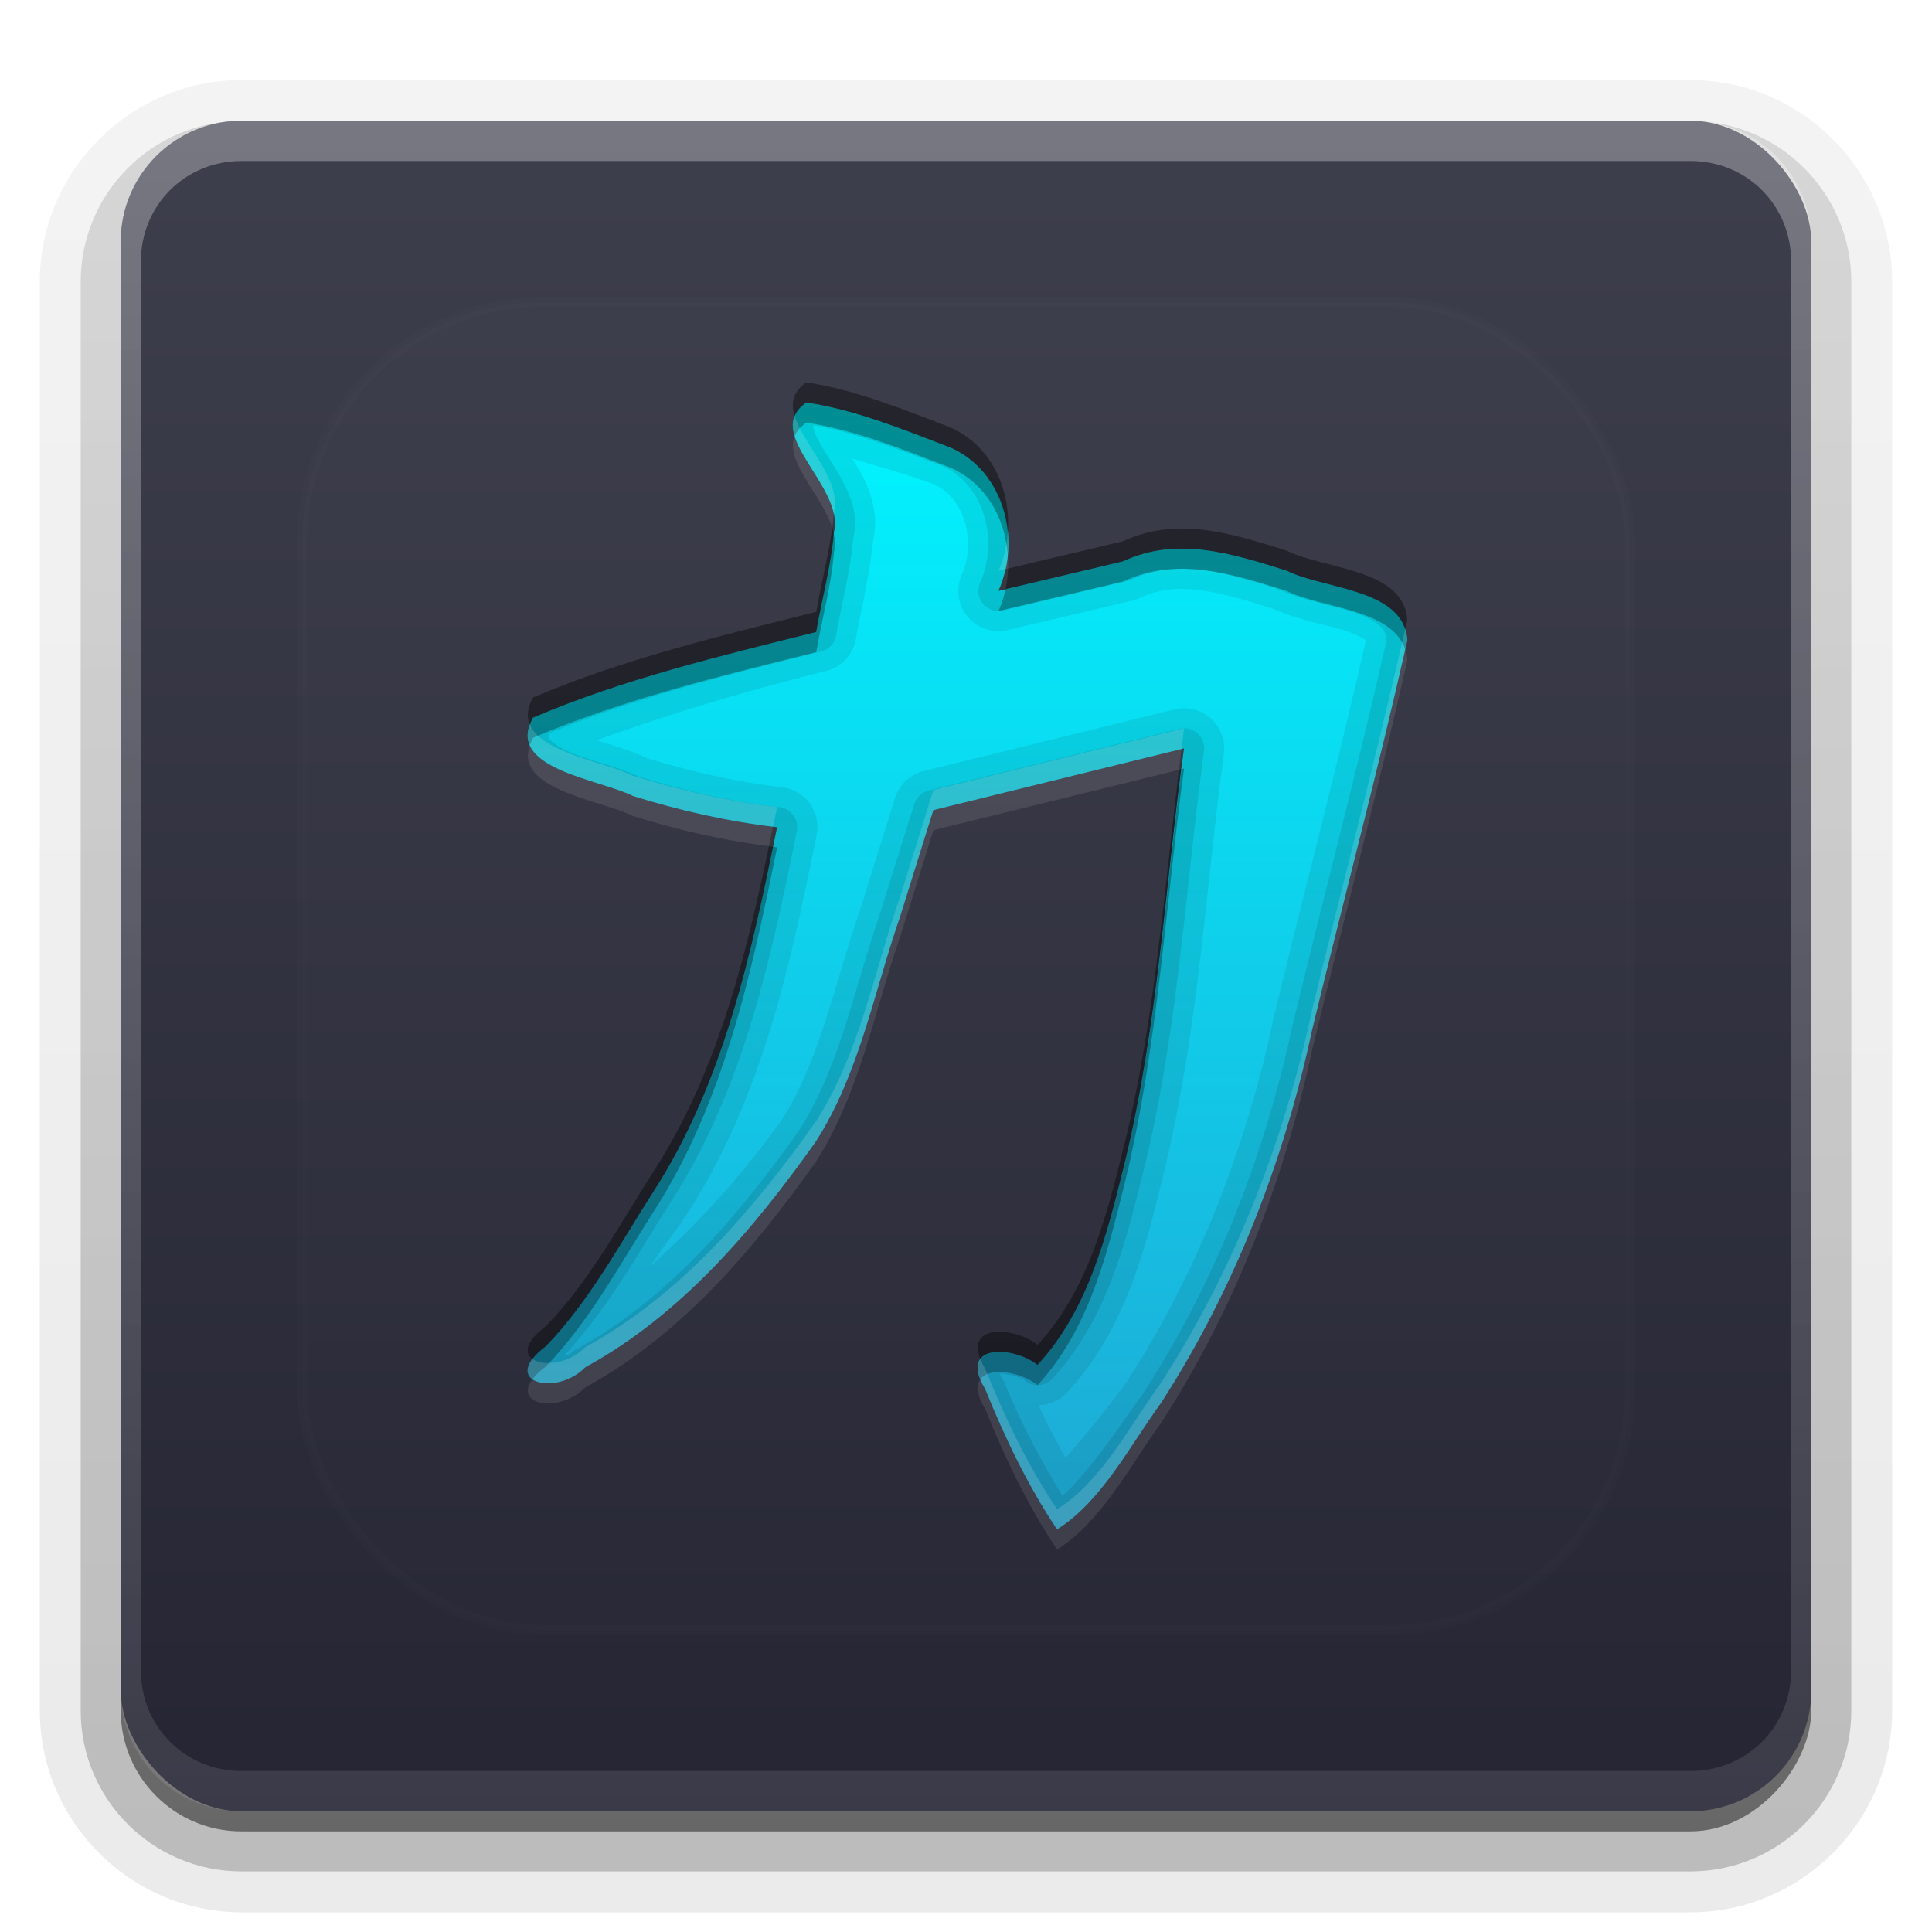 <?xml version="1.0" encoding="UTF-8"?>
<svg id="svg77" width="96" height="96" version="1.1" xmlns="http://www.w3.org/2000/svg" xmlns:cc="http://creativecommons.org/ns#" xmlns:dc="http://purl.org/dc/elements/1.1/" xmlns:rdf="http://www.w3.org/1999/02/22-rdf-syntax-ns#" xmlns:xlink="http://www.w3.org/1999/xlink">
 <defs id="defs2410">
  <filter id="filter3794" x="-.192" y="-.192" width="1.384" height="1.384">
   <feGaussianBlur id="feGaussianBlur3796" stdDeviation="5.28"/>
  </filter>
  <linearGradient id="linearGradient3613" x1="48" x2="48" y1="20.221" y2="138.66" gradientUnits="userSpaceOnUse">
   <stop id="stop3739" stop-color="#fff" offset="0"/>
   <stop id="stop3741" stop-color="#fff" stop-opacity="0" offset="1"/>
  </linearGradient>
  <linearGradient id="buttonGradient" x1="48" x2="48" y1="90" y2="5.988" gradientUnits="userSpaceOnUse">
   <stop id="stop3702" stop-color="#252534" offset="0"/>
   <stop id="stop3704" stop-color="#3e3f4d" offset="1"/>
  </linearGradient>
  <linearGradient id="ButtonShadow-0" x1="45.448" x2="45.448" y1="92.54" y2="7.016" gradientTransform="matrix(1.006 0 0 .994 100 0)" gradientUnits="userSpaceOnUse">
   <stop id="stop3750-8" offset="0"/>
   <stop id="stop3752-5" stop-opacity=".588" offset="1"/>
  </linearGradient>
  <linearGradient id="linearGradient3780" x1="32.251" x2="32.251" y1="6.132" y2="90.239" gradientTransform="matrix(1.024 0 0 1.012 -1.143 -98.071)" gradientUnits="userSpaceOnUse" xlink:href="#ButtonShadow-0"/>
  <linearGradient id="linearGradient3721" x1="32.251" x2="32.251" y1="6.132" y2="90.239" gradientTransform="translate(0,-97)" gradientUnits="userSpaceOnUse" xlink:href="#ButtonShadow-0"/>
  <clipPath id="clipPath4355">
   <rect id="rect4357" x="6" y="6" width="84" height="84" rx="6" ry="6" fill="#fff"/>
  </clipPath>
  <linearGradient id="linearGradient4390" x1="48" x2="48" y1="88" y2="-40" gradientTransform="matrix(1,0,0,-1,0,92)" gradientUnits="userSpaceOnUse">
   <stop id="stop4386" stop-color="#fff" offset="0"/>
   <stop id="stop4388" stop-color="#fff" stop-opacity="0" offset="1"/>
  </linearGradient>
 </defs>
 <g id="layer3">
  <g id="g32" fill="url(#linearGradient3780)">
   <path id="path3786" transform="scale(1,-1)" d="m12-95.021c-5.511 0-10.022 4.51-10.022 10.021v71c0 5.511 4.51 10.021 10.021 10.021h72c5.511 0 10.021-4.51 10.021-10.021v-71c0-5.511-4.51-10.021-10.021-10.021h-72z" opacity=".08"/>
   <path id="path3778" transform="scale(1,-1)" d="m12-94.035c-4.972 0-9.035 4.064-9.035 9.035v71c0 4.972 4.064 9.035 9.035 9.035h72c4.972 0 9.035-4.064 9.035-9.035v-71c0-4.972-4.064-9.035-9.035-9.035h-72z" opacity=".1"/>
   <path id="path3770" transform="scale(1,-1)" d="m12-92.99c-4.409 0-7.99 3.581-7.99 7.99v71c0 4.409 3.581 7.99 7.99 7.99h72c4.409 0 7.99-3.581 7.99-7.99v-71c0-4.409-3.581-7.99-7.99-7.99h-72z" opacity=".2"/>
   <rect id="rect3723" transform="scale(1,-1)" x="5" y="-92" width="86" height="85" rx="7" ry="7" opacity=".3"/>
  </g>
  <rect id="rect3716" transform="scale(1,-1)" x="6" y="-91" width="84" height="84" rx="6" ry="6" fill="url(#linearGradient3721)" opacity=".45"/>
 </g>
 <g id="layer1">
  <rect id="button" x="6" y="6" width="84" height="84" rx="6" ry="6" fill="url(#buttonGradient)"/>
  <path id="rect4377" d="m12 6c-3.324 0-6 2.676-6 6v72c0 3.324 2.676 6 6 6h72c3.324 0 6-2.676 6-6v-72c0-3.324-2.676-6-6-6zm0 2h72c2.805 0 5 2.195 5 5v70c0 2.805-2.195 5-5 5h-72c-2.805 0-5-2.195-5-5v-70c0-2.805 2.195-5 5-5z" fill="url(#linearGradient4390)" opacity=".3"/>
 </g>
 <g id="layer5">
  <rect id="rect3171" x="15" y="15" width="66" height="66" rx="12" ry="12" clip-path="url(#clipPath4355)" fill="url(#linearGradient3613)" filter="url(#filter3794)" opacity=".1" stroke="#fff" stroke-linecap="round" stroke-width=".5"/>
 </g>
 <defs id="defs53">
  <linearGradient id="a" x1="8" x2="8" y1="1" y2="14.998" gradientUnits="userSpaceOnUse">
   <stop id="stop48" stop-color="#00f4ff" offset="0"/>
   <stop id="stop50" stop-color="#1fa9d5" offset="1"/>
  </linearGradient>
 </defs>
 <g id="g86">
  <path id="base" transform="translate(16,16) scale(4)" d="m6.018 1c-0.567 0.384 0.481 1.039 0.341 1.611-0.033 0.419-0.149 0.827-0.22 1.24-1.187 0.296-2.395 0.585-3.518 1.064-0.357 0.635 0.823 0.762 1.242 0.973 0.584 0.181 1.183 0.318 1.79 0.388-0.32 1.569-0.66 3.175-1.544 4.54-0.416 0.65-0.789 1.35-1.327 1.907-0.598 0.446 0.126 0.635 0.488 0.262 1.187-0.648 2.09-1.712 2.862-2.801 0.543-0.845 0.723-1.857 1.05-2.8 0.137-0.44 0.275-0.881 0.412-1.321 1.038-0.255 2.076-0.511 3.113-0.766-0.231 1.707-0.324 3.435-0.727 5.114-0.222 0.893-0.448 1.851-1.092 2.545-0.303-0.24-0.996-0.272-0.649 0.3 0.243 0.603 0.532 1.205 0.892 1.742 0.551-0.344 0.904-1.038 1.294-1.574 0.911-1.412 1.525-2.998 1.876-4.638 0.39-1.612 0.817-3.215 1.181-4.832-0.037-0.643-1.029-0.63-1.501-0.865-0.665-0.209-1.356-0.433-2.029-0.116-0.516 0.122-1.032 0.244-1.548 0.367 0.284-0.638 0.073-1.479-0.592-1.778-0.582-0.222-1.176-0.469-1.794-0.562z" fill="url(#a)"/>
  <path id="path56" transform="translate(0,2)" d="m40.072 18c-2.266 1.536 1.927 4.157 1.367 6.441-0.131 1.675-0.596 3.306-0.881 4.961-4.748 1.184-9.582 2.34-14.072 4.256-1.427 2.541 3.294 3.049 4.971 3.893 2.334 0.726 4.73 1.271 7.16 1.553-1.281 6.275-2.64 12.698-6.176 18.158-1.662 2.601-3.156 5.402-5.309 7.629-2.393 1.784 0.505 2.538 1.951 1.049 4.748-2.591 8.359-6.846 11.449-11.203 2.173-3.381 2.893-7.428 4.199-11.199 0.55-1.761 1.099-3.524 1.648-5.285 4.151-1.021 8.302-2.041 12.453-3.062-0.924 6.827-1.294 13.741-2.91 20.455-0.89 3.572-1.794 7.404-4.369 10.18-1.21-0.961-3.983-1.087-2.596 1.201 0.97 2.412 2.127 4.818 3.566 6.967 2.204-1.376 3.615-4.15 5.176-6.297 3.646-5.648 6.103-11.988 7.504-18.549 1.56-6.446 3.268-12.86 4.723-19.33-0.148-2.571-4.118-2.52-6.006-3.459-2.661-0.836-5.425-1.732-8.115-0.463-2.064 0.489-4.127 0.978-6.191 1.467 1.137-2.552 0.289-5.917-2.367-7.113-2.326-0.888-4.704-1.874-7.176-2.248zm2.272 2.789c1.351 0.415 2.671 0.75 4.102 1.297 1.506 0.696 2.061 2.851 1.344 4.461a2 2 0 0 0 2.289 2.758c2.064-0.489 4.123-0.972 6.188-1.461a2 2 0 0 0 0.391-0.141c1.878-0.886 3.981-0.279 6.643 0.557-0.09-0.041-0.178-0.067-0.268-0.111l0.289 0.117c-0.007-0.002-0.014-0.004-0.021-0.006 1.364 0.616 2.698 0.789 3.631 1.107 0.492 0.168 0.828 0.358 0.938 0.453-1.421 6.269-3.079 12.525-4.609 18.852a2 2 0 0 0-0.008 0.055c-1.355 6.343-3.728 12.446-7.219 17.859-0.004 0.007-0.003 0.017-0.008 0.023-1.13 1.565-2.091 2.673-3.078 3.844-0.467-0.866-0.938-1.718-1.344-2.633a2 2 0 0 0 1.422-0.633c3.04-3.278 3.958-7.507 4.844-11.062a2 2 0 0 0 0-0.016c1.673-6.95 2.036-13.929 2.945-20.648a2 2 0 0 0-2.453-2.211c-4.151 1.021-8.302 2.041-12.453 3.062a2 2 0 0 0-1.438 1.344c-0.55 1.762-1.099 3.52-1.648 5.281l0.023-0.055c-1.371 3.957-2.106 7.793-3.977 10.727-1.931 2.72-4.137 5.147-6.531 7.289 0.532-0.864 1.267-1.742 1.781-2.547 3.798-5.865 5.178-12.567 6.461-18.852a2 2 0 0 0-1.734-2.383c-2.261-0.262-4.505-0.771-6.717-1.455 0.078 0.036 0.153 0.063 0.232 0.104l-0.305-0.125c0.024 0.007 0.048 0.014 0.072 0.021-0.902-0.421-1.714-0.628-2.486-0.873 3.662-1.335 7.456-2.462 11.398-3.445a2 2 0 0 0 1.492-1.602c0.246-1.428 0.666-3.054 0.844-4.859 0.282-1.202-0.051-2.26-0.422-3.047-0.203-0.429-0.399-0.706-0.609-1.047z" opacity=".08" stroke-width="4"/>
  <path id="path61" transform="translate(0,2)" d="m40.072 18c-2.266 1.536 1.927 4.157 1.367 6.441-0.131 1.675-0.596 3.306-0.881 4.961-4.748 1.184-9.582 2.34-14.072 4.256-1.427 2.541 3.294 3.049 4.971 3.893 2.334 0.726 4.73 1.271 7.16 1.553-1.281 6.275-2.64 12.698-6.176 18.158-1.662 2.601-3.156 5.402-5.309 7.629-2.393 1.784 0.505 2.538 1.951 1.049 4.748-2.591 8.359-6.846 11.449-11.203 2.173-3.381 2.893-7.428 4.199-11.199 0.55-1.761 1.099-3.524 1.648-5.285 4.151-1.021 8.302-2.041 12.453-3.062-0.924 6.827-1.294 13.741-2.91 20.455-0.89 3.572-1.794 7.404-4.369 10.18-1.21-0.961-3.983-1.087-2.596 1.201 0.97 2.412 2.127 4.818 3.566 6.967 2.204-1.376 3.615-4.15 5.176-6.297 3.646-5.648 6.103-11.988 7.504-18.549 1.56-6.446 3.268-12.86 4.723-19.33-0.148-2.571-4.118-2.52-6.006-3.459-2.661-0.836-5.425-1.732-8.115-0.463-2.064 0.489-4.127 0.978-6.191 1.467 1.137-2.552 0.289-5.917-2.367-7.113-2.326-0.888-4.704-1.874-7.176-2.248zm0.373 1.125c2.12 0.4 4.247 1.217 6.398 2.039 2.081 0.946 2.787 3.708 1.859 5.789a1 1 0 0 0 1.141 1.383c2.064-0.489 4.131-0.98 6.195-1.469a1 1 0 0 0 0.195-0.07c2.287-1.079 4.724-0.322 7.391 0.516l-0.148-0.062c1.2 0.597 2.66 0.789 3.781 1.172 0.56 0.191 1.009 0.416 1.273 0.648 0.244 0.214 0.334 0.414 0.367 0.742-1.438 6.37-3.119 12.713-4.664 19.102a1 1 0 0 0-0.008 0.023c-1.378 6.454-3.797 12.679-7.367 18.211v0.008c-1.364 1.885-2.621 3.855-4.07 5.172-1.091-1.8-2.101-3.697-2.898-5.68a1 1 0 0 0-0.078-0.141c-0.14-0.232-0.104-0.177-0.125-0.258 0.339 0.019 0.967 0.135 1.25 0.359a1 1 0 0 0 1.352-0.102c2.807-3.027 3.714-7.061 4.602-10.625a1 1 0 0 0 0.008-0.008c1.644-6.832 2.013-13.781 2.93-20.555a1 1 0 0 0-1.234-1.102c-4.151 1.021-8.302 2.041-12.453 3.062a1 1 0 0 0-0.711 0.672c-0.55 1.762-1.107 3.528-1.656 5.289l0.016-0.031c-1.339 3.865-2.065 7.804-4.086 10.961-3.052 4.302-6.569 8.421-11.094 10.891a1 1 0 0 0-0.242 0.18c-0.108 0.111-0.195 0.051-0.336 0.117 2.171-2.32 3.666-5.075 5.25-7.555 3.667-5.663 5.03-12.22 6.312-18.5a1 1 0 0 0-0.859-1.195c-2.358-0.273-4.691-0.805-6.977-1.516-1.09-0.512-2.533-0.809-3.539-1.266-0.525-0.238-0.867-0.514-0.953-0.648-0.041-0.063 0.047-0.193 0.047-0.25 4.271-1.769 8.88-2.906 13.484-4.055a1 1 0 0 0 0.75-0.805c0.264-1.534 0.703-3.148 0.859-4.891 0.219-0.894-0.032-1.729-0.359-2.422-0.327-0.693-0.748-1.306-1.078-1.844-0.33-0.538-0.543-1.004-0.57-1.211-0.006-0.043 0.053-0.053 0.047-0.078z" opacity=".1" stroke-width="4"/>
  <path id="path66" transform="translate(0,2)" d="m40.072 18c-0.694 0.47-0.779 1.043-0.584 1.676 0.098-0.242 0.279-0.469 0.584-0.676 2.472 0.374 4.85 1.36 7.176 2.248 1.727 0.778 2.675 2.474 2.824 4.266 0.183-2.133-0.776-4.343-2.824-5.266-2.326-0.888-4.704-1.874-7.176-2.248zm1.359 6.512c-0.138 1.65-0.592 3.259-0.873 4.891-4.748 1.184-9.582 2.34-14.072 4.256-0.302 0.537-0.317 0.98-0.156 1.357 0.042-0.116 0.086-0.232 0.156-0.357 4.49-1.916 9.324-3.072 14.072-4.256 0.285-1.655 0.75-3.286 0.881-4.961 0.075-0.305 0.06-0.616-0.008-0.93zm17.424 0.75c-1.02-0.016-2.04 0.157-3.049 0.633-1.948 0.461-3.896 0.924-5.844 1.385-0.082 0.37-0.193 0.735-0.348 1.082 2.064-0.489 4.127-0.978 6.191-1.467 2.69-1.269 5.455-0.373 8.115 0.463 1.742 0.866 5.251 0.894 5.9 2.912 0.034-0.151 0.071-0.302 0.105-0.453-0.148-2.571-4.118-2.52-6.006-3.459-1.663-0.522-3.366-1.07-5.066-1.096zm-0.021 10.928c-0.041 0.01-0.082 0.021-0.123 0.031-0.829 6.492-1.253 13.047-2.787 19.424-0.89 3.572-1.794 7.404-4.369 10.18-1.114-0.884-3.542-1.056-2.842 0.705 0.46-0.627 2.014-0.362 2.842 0.295 2.575-2.776 3.48-6.607 4.369-10.18 1.616-6.714 1.986-13.628 2.91-20.455zm-20.424 3.885c-1.228 5.964-2.615 12.008-5.969 17.188-1.662 2.601-3.156 5.402-5.309 7.629-1.039 0.774-1.08 1.353-0.676 1.641 0.147-0.194 0.365-0.409 0.676-0.641 2.152-2.227 3.646-5.028 5.309-7.629 3.536-5.46 4.895-11.883 6.176-18.158-0.069-0.008-0.138-0.021-0.207-0.029z" opacity=".3" stroke-width="4"/>
  <path id="path71" transform="translate(0,2)" d="m40.072 17c-0.694 0.47-0.779 1.043-0.584 1.676 0.098-0.242 0.279-0.469 0.584-0.676 2.472 0.374 4.85 1.36 7.176 2.248 1.727 0.778 2.675 2.474 2.824 4.266 0.183-2.133-0.776-4.343-2.824-5.266-2.326-0.888-4.704-1.874-7.176-2.248zm1.359 6.512c-0.138 1.65-0.592 3.259-0.873 4.891-4.748 1.184-9.582 2.34-14.072 4.256-0.302 0.537-0.317 0.98-0.156 1.357 0.042-0.116 0.086-0.232 0.156-0.357 4.49-1.916 9.324-3.072 14.072-4.256 0.285-1.655 0.75-3.286 0.881-4.961 0.075-0.305 0.06-0.616-0.008-0.93zm17.424 0.75c-1.02-0.016-2.04 0.157-3.049 0.633-1.948 0.461-3.896 0.924-5.844 1.385-0.082 0.37-0.193 0.735-0.348 1.082 2.064-0.489 4.127-0.978 6.191-1.467 2.69-1.269 5.455-0.373 8.115 0.463 1.742 0.866 5.251 0.894 5.9 2.912 0.034-0.151 0.071-0.302 0.105-0.453-0.148-2.571-4.118-2.52-6.006-3.459-1.663-0.522-3.366-1.07-5.066-1.096zm-0.021 10.928c-0.041 0.01-0.082 0.021-0.123 0.031-0.829 6.492-1.253 13.047-2.787 19.424-0.89 3.572-1.794 7.404-4.369 10.18-1.114-0.884-3.542-1.056-2.842 0.705 0.46-0.627 2.014-0.362 2.842 0.295 2.575-2.776 3.48-6.607 4.369-10.18 1.616-6.714 1.986-13.628 2.91-20.455zm-20.424 3.885c-1.228 5.964-2.615 12.008-5.969 17.188-1.662 2.601-3.156 5.402-5.309 7.629-1.039 0.774-1.08 1.353-0.676 1.641 0.147-0.194 0.365-0.409 0.676-0.641 2.152-2.227 3.646-5.028 5.309-7.629 3.536-5.46 4.895-11.883 6.176-18.158-0.069-0.008-0.138-0.021-0.207-0.029z" opacity=".4" stroke-width="4"/>
  <path id="path76" transform="translate(0,2)" d="m39.488 19.676c-0.535 1.319 1.571 3.116 1.943 4.836 0.002-0.023 0.006-0.047 0.008-0.07 0.388-1.585-1.509-3.331-1.951-4.766zm10.584 5.838c-0.054 0.634-0.197 1.263-0.457 1.848 0.116-0.027 0.232-0.055 0.348-0.082 0.128-0.581 0.158-1.177 0.109-1.766zm19.75 4.756c-1.432 6.316-3.094 12.581-4.617 18.877-1.401 6.56-3.858 12.901-7.504 18.549-1.561 2.147-2.971 4.921-5.176 6.297-1.44-2.149-2.596-4.555-3.566-6.967-0.11-0.182-0.186-0.344-0.246-0.496-0.213 0.291-0.193 0.772 0.246 1.496 0.97 2.412 2.127 4.818 3.566 6.967 2.204-1.376 3.615-4.15 5.176-6.297 3.646-5.648 6.103-11.988 7.504-18.549 1.56-6.446 3.268-12.86 4.723-19.33-0.011-0.199-0.051-0.378-0.105-0.547zm-43.492 4.746c-0.801 2.231 3.533 2.733 5.127 3.535 2.268 0.705 4.594 1.235 6.953 1.523 0.067-0.323 0.141-0.648 0.207-0.971-2.43-0.281-4.826-0.827-7.16-1.553-1.322-0.666-4.526-1.126-5.127-2.535zm32.504 0.174c-4.151 1.021-8.302 2.041-12.453 3.062-0.55 1.762-1.099 3.524-1.648 5.285-1.306 3.772-2.026 7.818-4.199 11.199-3.09 4.358-6.701 8.612-11.449 11.203-0.819 0.843-2.1 0.966-2.627 0.592-0.984 1.301 1.368 1.704 2.627 0.408 4.748-2.591 8.359-6.846 11.449-11.203 2.173-3.381 2.893-7.428 4.199-11.199 0.55-1.761 1.099-3.524 1.648-5.285 4.11-1.011 8.22-2.02 12.33-3.031 0.044-0.343 0.077-0.688 0.123-1.031z" fill="#fff" opacity=".1" stroke-width="4"/>
  <path id="path81" transform="translate(0,2)" d="m39.488 18.676c-0.535 1.319 1.571 3.116 1.943 4.836 0.002-0.023 0.006-0.047 0.008-0.07 0.388-1.585-1.509-3.331-1.951-4.766zm10.584 5.838c-0.054 0.634-0.197 1.263-0.457 1.848 0.116-0.027 0.232-0.055 0.348-0.082 0.128-0.581 0.158-1.177 0.109-1.766zm19.75 4.756c-1.432 6.316-3.094 12.581-4.617 18.877-1.401 6.56-3.858 12.901-7.504 18.549-1.561 2.147-2.971 4.921-5.176 6.297-1.44-2.149-2.596-4.555-3.566-6.967-0.11-0.182-0.186-0.344-0.246-0.496-0.213 0.291-0.193 0.772 0.246 1.496 0.97 2.412 2.127 4.818 3.566 6.967 2.204-1.376 3.615-4.15 5.176-6.297 3.646-5.648 6.103-11.988 7.504-18.549 1.56-6.446 3.268-12.86 4.723-19.33-0.011-0.199-0.051-0.378-0.105-0.547zm-43.492 4.746c-0.801 2.231 3.533 2.733 5.127 3.535 2.268 0.705 4.594 1.235 6.953 1.523 0.067-0.323 0.141-0.648 0.207-0.971-2.43-0.281-4.826-0.827-7.16-1.553-1.322-0.666-4.526-1.126-5.127-2.535zm32.504 0.174c-4.151 1.021-8.302 2.041-12.453 3.062-0.55 1.762-1.099 3.524-1.648 5.285-1.306 3.772-2.026 7.818-4.199 11.199-3.09 4.358-6.701 8.612-11.449 11.203-0.819 0.843-2.1 0.966-2.627 0.592-0.984 1.301 1.368 1.704 2.627 0.408 4.748-2.591 8.359-6.846 11.449-11.203 2.173-3.381 2.893-7.428 4.199-11.199 0.55-1.761 1.099-3.524 1.648-5.285 4.11-1.011 8.22-2.02 12.33-3.031 0.044-0.343 0.077-0.688 0.123-1.031z" fill="#fff" opacity=".15" stroke-width="4"/>
 </g>
</svg>
